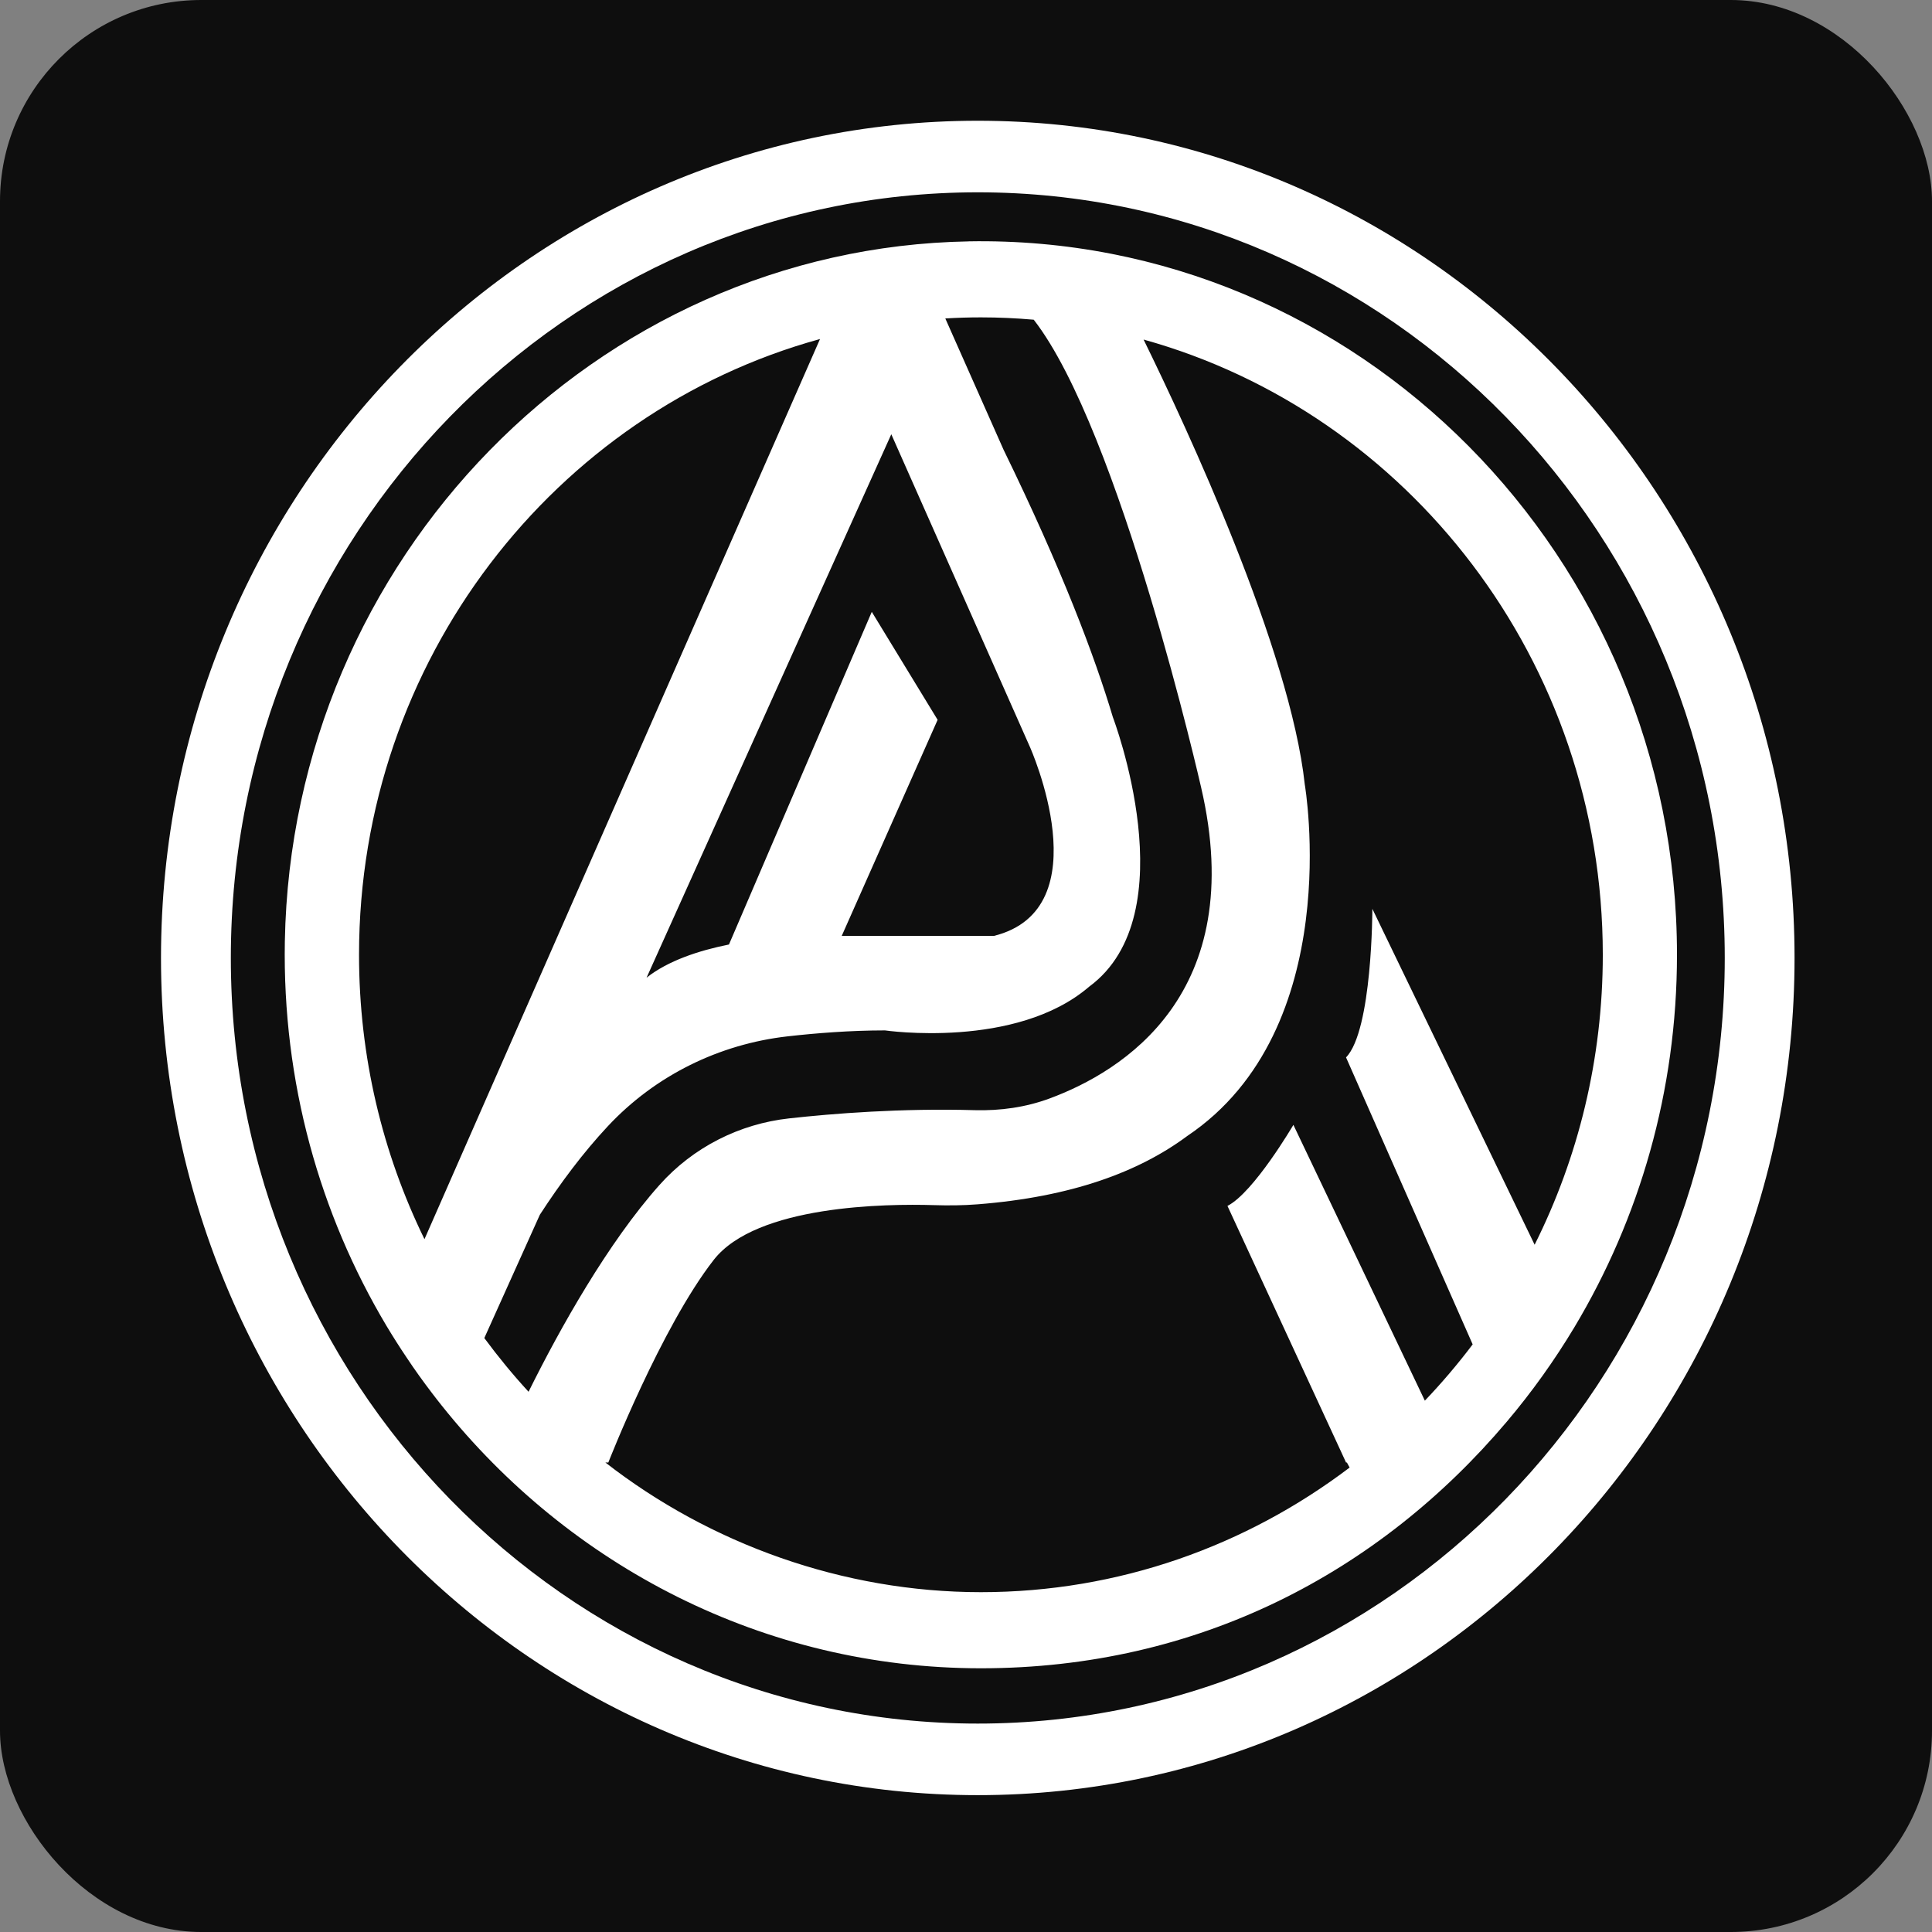<svg width="48" height="48" viewBox="0 0 48 48" fill="none" xmlns="http://www.w3.org/2000/svg">
<rect x="0" y="0" width="48" height="48" fill="#808080" stroke="none"/>
<rect width="48" height="48" rx="5" fill="#0E0E0E"/>
<path d="M24.293 3C13.104 3 4 12.332 4 23.8C4 35.268 13.104 44.6 24.293 44.6C35.481 44.6 44.585 35.268 44.585 23.8C44.585 12.332 35.481 3 24.293 3ZM24.293 42.822C14.06 42.822 5.735 34.289 5.735 23.8C5.735 13.311 14.06 4.778 24.293 4.778C34.526 4.778 42.851 13.311 42.851 23.8C42.851 34.289 34.526 42.822 24.293 42.822V42.822Z" fill="white"/>
<path d="M24.071 5.997C14.805 6.158 7.25 13.888 7.077 23.385C7.014 26.885 7.945 30.16 9.6 32.937C9.761 33.205 9.928 33.469 10.102 33.727C10.301 34.028 10.512 34.321 10.731 34.608C10.81 34.713 10.892 34.817 10.974 34.92C14.148 38.902 18.974 41.448 24.37 41.448C29.765 41.448 34.262 39.073 37.435 35.323C38.056 34.589 38.619 33.802 39.117 32.972C40.731 30.276 41.664 27.108 41.664 23.72C41.664 13.844 33.742 5.827 24.071 5.996V5.997ZM21.66 15.199L18.111 23.466C17.352 23.618 16.595 23.871 16.064 24.29L22.144 10.789L25.587 18.555C25.587 18.555 27.394 22.581 24.691 23.253H20.912L23.295 17.884L21.659 15.201L21.66 15.199ZM10.546 30.787C9.506 28.658 8.92 26.259 8.92 23.721C8.92 16.405 13.785 10.234 20.373 8.423L10.546 30.787ZM12.033 33.243L13.412 30.181C13.921 29.396 14.486 28.639 15.102 27.98C16.282 26.717 17.871 25.94 19.567 25.748C20.263 25.669 21.124 25.6 21.987 25.6C21.987 25.6 25.241 26.076 27.058 24.515C29.515 22.71 27.649 17.818 27.649 17.818C27.196 16.302 26.383 14.147 24.933 11.173L23.486 7.912C23.778 7.894 24.073 7.885 24.37 7.885C24.812 7.885 25.249 7.905 25.683 7.943C27.825 10.697 29.841 19.561 29.841 19.561C31.035 24.698 27.878 26.624 26.08 27.29C25.485 27.511 24.852 27.599 24.219 27.582C22.385 27.53 20.691 27.666 19.606 27.786C18.373 27.922 17.221 28.502 16.385 29.44C15.107 30.873 13.912 33.002 13.132 34.578C12.742 34.154 12.376 33.708 12.033 33.244V33.243ZM38.127 30.924L34.096 22.58C34.096 22.58 34.096 25.6 33.442 26.271L36.588 33.401C36.218 33.891 35.821 34.358 35.4 34.799L32.134 27.947C32.134 27.947 31.151 29.626 30.496 29.961L33.315 36.059L33.316 36.061L33.442 36.335H33.463L33.531 36.461C30.967 38.404 27.797 39.557 24.37 39.557C20.944 39.557 17.634 38.355 15.04 36.335H15.114C15.114 36.335 16.424 32.98 17.732 31.302C18.797 29.938 22.026 29.906 23.195 29.941C23.559 29.952 23.924 29.95 24.287 29.921C26.623 29.738 28.296 29.115 29.492 28.227C33.461 25.565 32.417 19.491 32.417 19.491C32.054 16.14 29.491 10.637 28.412 8.436C34.978 10.261 39.821 16.422 39.821 23.721C39.821 26.313 39.21 28.762 38.128 30.924H38.127Z" fill="white"/>
</svg>
